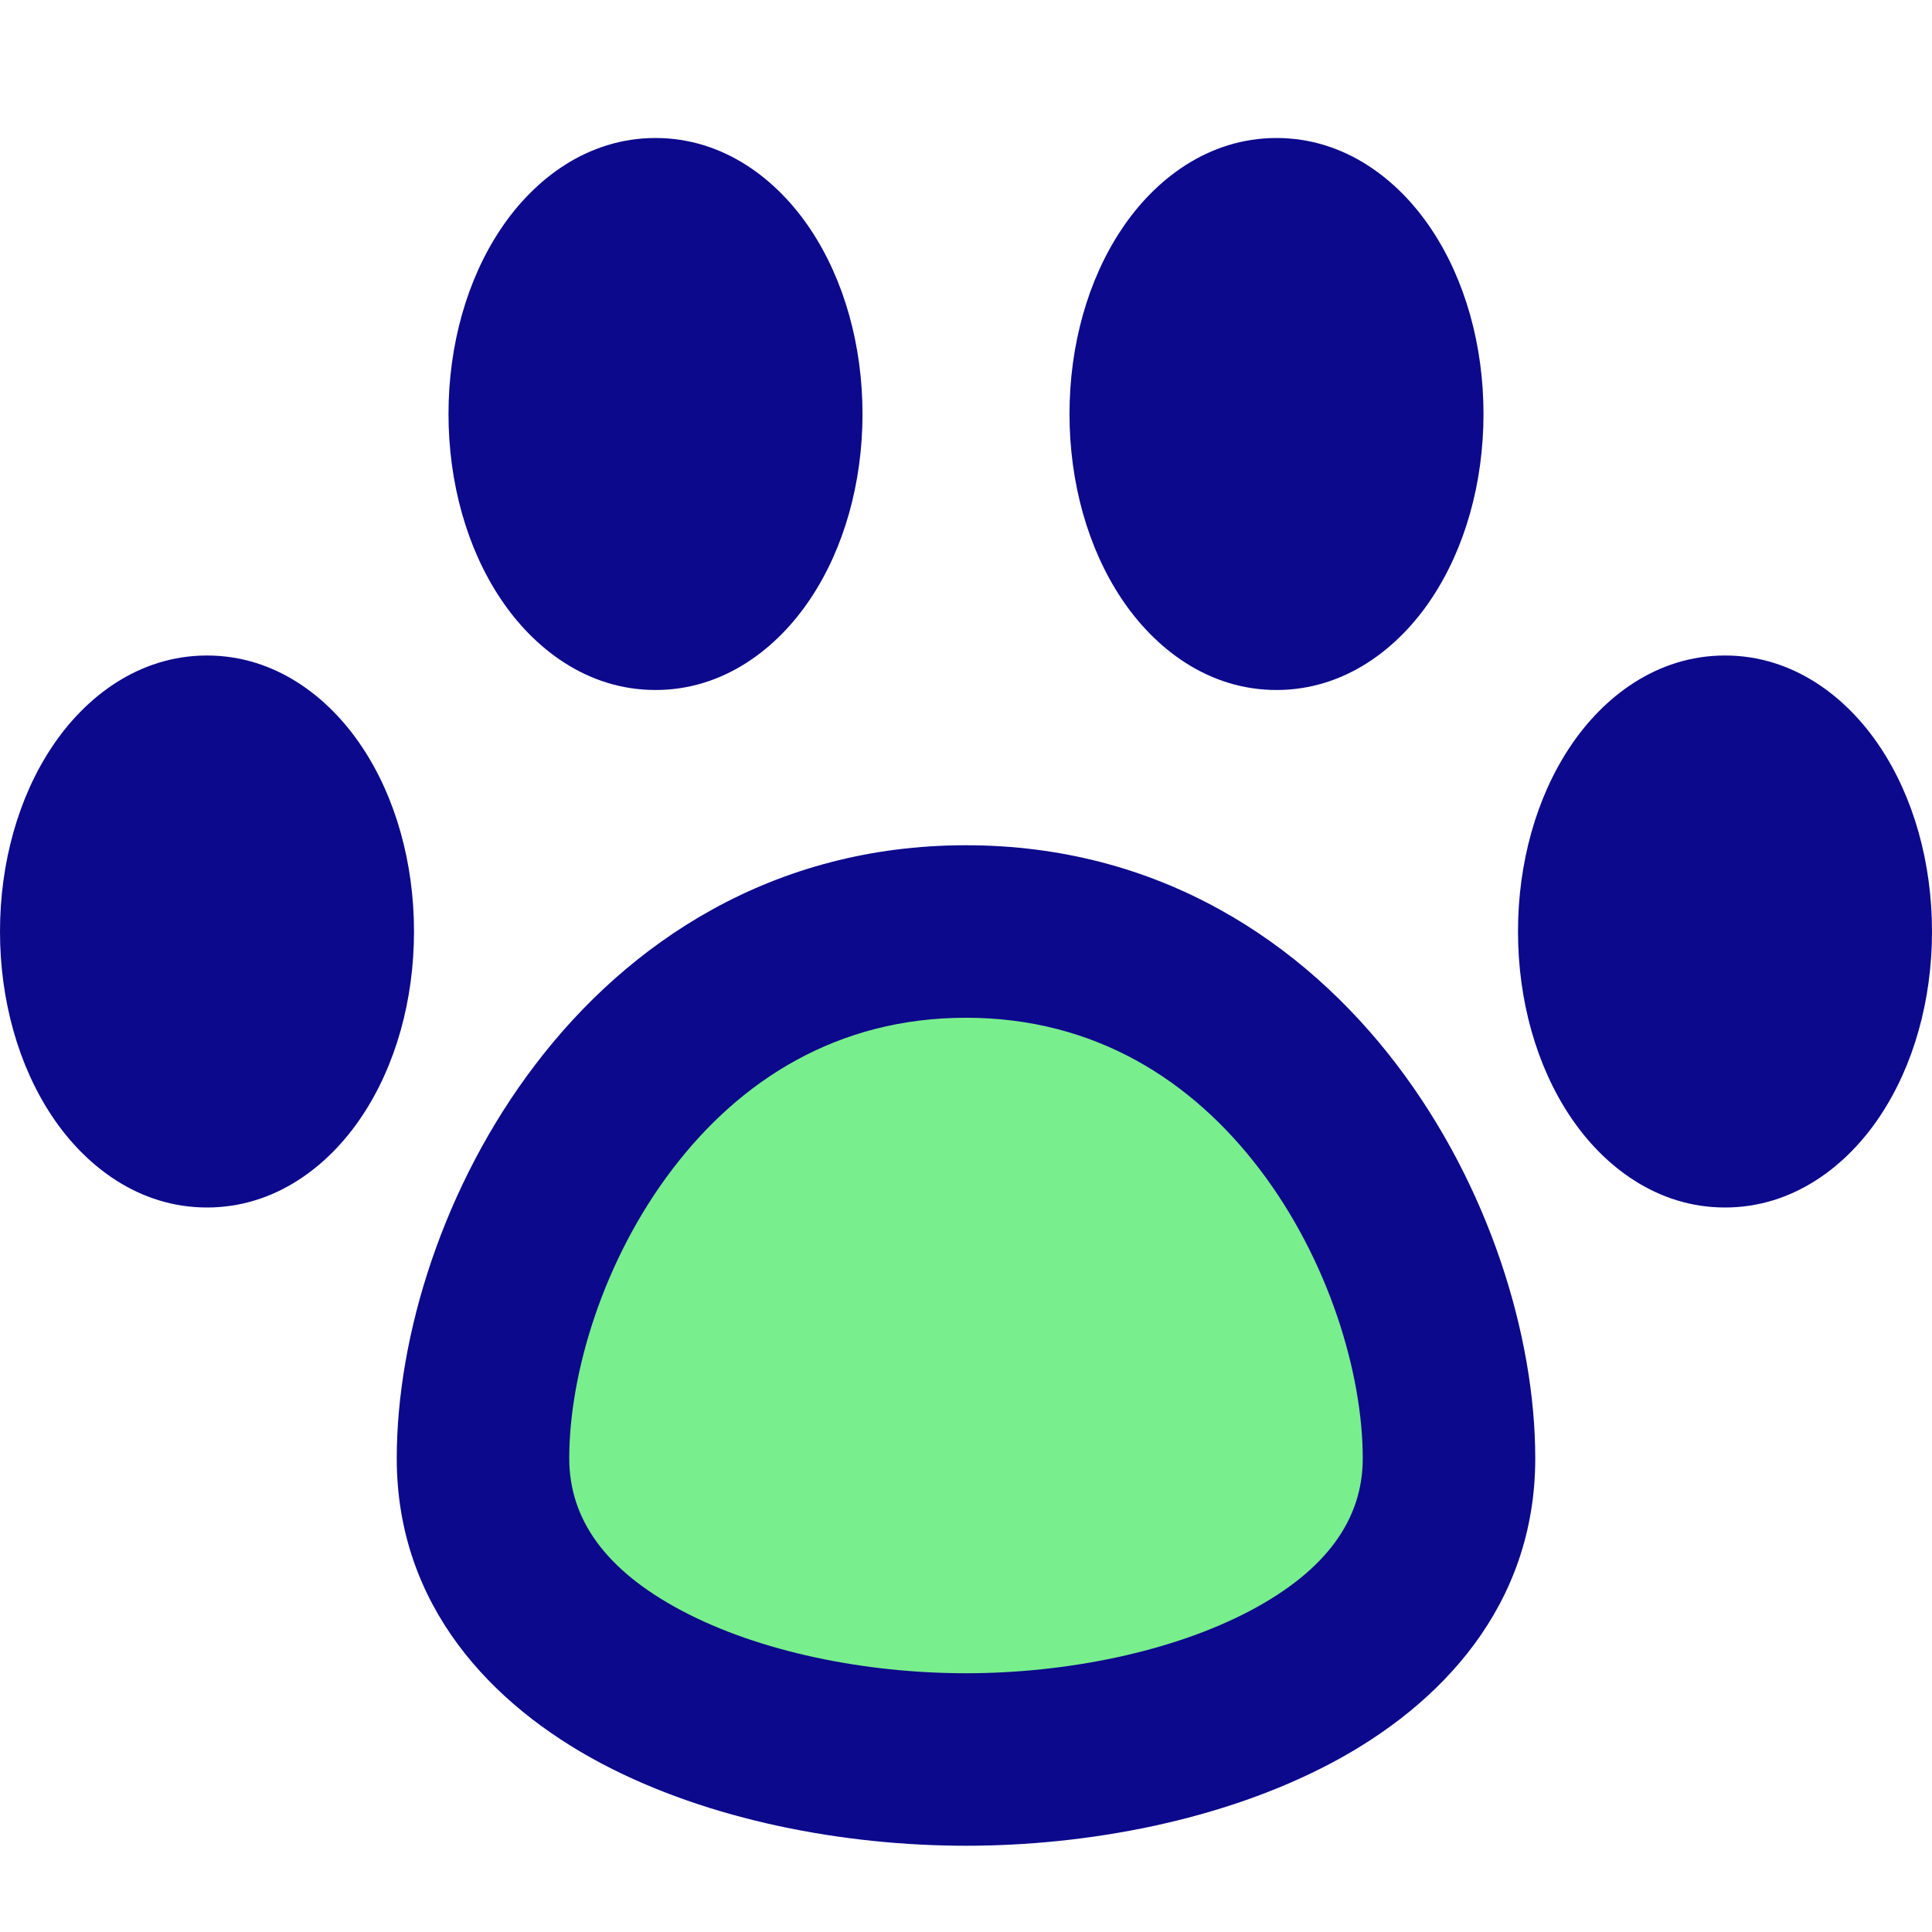 <svg xmlns="http://www.w3.org/2000/svg" fill="none" viewBox="0 0 14 14" id="Pet-Paw--Streamline-Core">
  <desc>
    Pet Paw Streamline Icon: https://streamlinehq.com
  </desc>
  <g id="pet-paw--paw-foot-animals-pets-footprint-track-hotel">
    <path id="Vector" fill="#79ee8d" d="M10.5 10.568c0 1.505 -1.89 2.182 -3.5 2.182s-3.5 -0.676 -3.5 -2.182C3.5 9.063 4.667 6.75 7 6.75s3.5 2.313 3.5 3.818Z" stroke-width="1"></path>
    <path id="Union" fill="#0c098c" fill-rule="evenodd" d="M3.627 1.662C3.867 1.301 4.255 1 4.75 1c0.495 0 0.883 0.301 1.123 0.662C6.116 2.026 6.25 2.501 6.25 3c0 0.499 -0.134 0.974 -0.377 1.338C5.633 4.699 5.245 5 4.75 5c-0.495 0 -0.883 -0.301 -1.123 -0.662C3.384 3.974 3.25 3.499 3.25 3c0 -0.499 0.134 -0.974 0.377 -1.338ZM1.5 4.75c-0.495 0 -0.883 0.301 -1.123 0.662C0.134 5.776 0 6.251 0 6.75c0 0.499 0.134 0.974 0.377 1.338C0.617 8.449 1.005 8.75 1.5 8.75c0.495 0 0.883 -0.301 1.123 -0.662C2.866 7.724 3 7.249 3 6.75c0 -0.499 -0.134 -0.974 -0.377 -1.338C2.383 5.051 1.995 4.75 1.5 4.75ZM9.25 1c-0.495 0 -0.883 0.301 -1.123 0.662C7.884 2.026 7.75 2.501 7.75 3c0 0.499 0.134 0.974 0.377 1.338C8.367 4.699 8.755 5 9.25 5c0.495 0 0.883 -0.301 1.123 -0.662 0.243 -0.364 0.377 -0.839 0.377 -1.338 0 -0.499 -0.134 -0.974 -0.377 -1.338C10.133 1.301 9.745 1 9.25 1Zm2.127 4.412c0.24 -0.361 0.628 -0.662 1.123 -0.662 0.495 0 0.883 0.301 1.123 0.662C13.866 5.776 14 6.251 14 6.75c0 0.499 -0.134 0.974 -0.377 1.338 -0.24 0.361 -0.628 0.662 -1.123 0.662 -0.495 0 -0.883 -0.301 -1.123 -0.662C11.134 7.724 11 7.249 11 6.75c0 -0.499 0.134 -0.974 0.377 -1.338ZM4.125 10.568c0 -0.614 0.245 -1.436 0.747 -2.095C5.362 7.829 6.066 7.375 7 7.375c0.934 0 1.638 0.454 2.128 1.098 0.502 0.659 0.747 1.482 0.747 2.095 0 0.438 -0.259 0.809 -0.814 1.103 -0.561 0.297 -1.329 0.454 -2.061 0.454s-1.5 -0.156 -2.061 -0.454c-0.555 -0.294 -0.814 -0.665 -0.814 -1.103ZM7 6.125c-1.399 0 -2.446 0.702 -3.122 1.591 -0.665 0.873 -1.003 1.96 -1.003 2.852 0 1.067 0.686 1.787 1.478 2.208 0.786 0.417 1.768 0.599 2.647 0.599 0.878 0 1.86 -0.182 2.647 -0.599 0.793 -0.42 1.478 -1.141 1.478 -2.208 0 -0.892 -0.338 -1.979 -1.003 -2.852C9.446 6.827 8.399 6.125 7 6.125Z" clip-rule="evenodd" stroke-width="1"></path>
  </g>
</svg>
